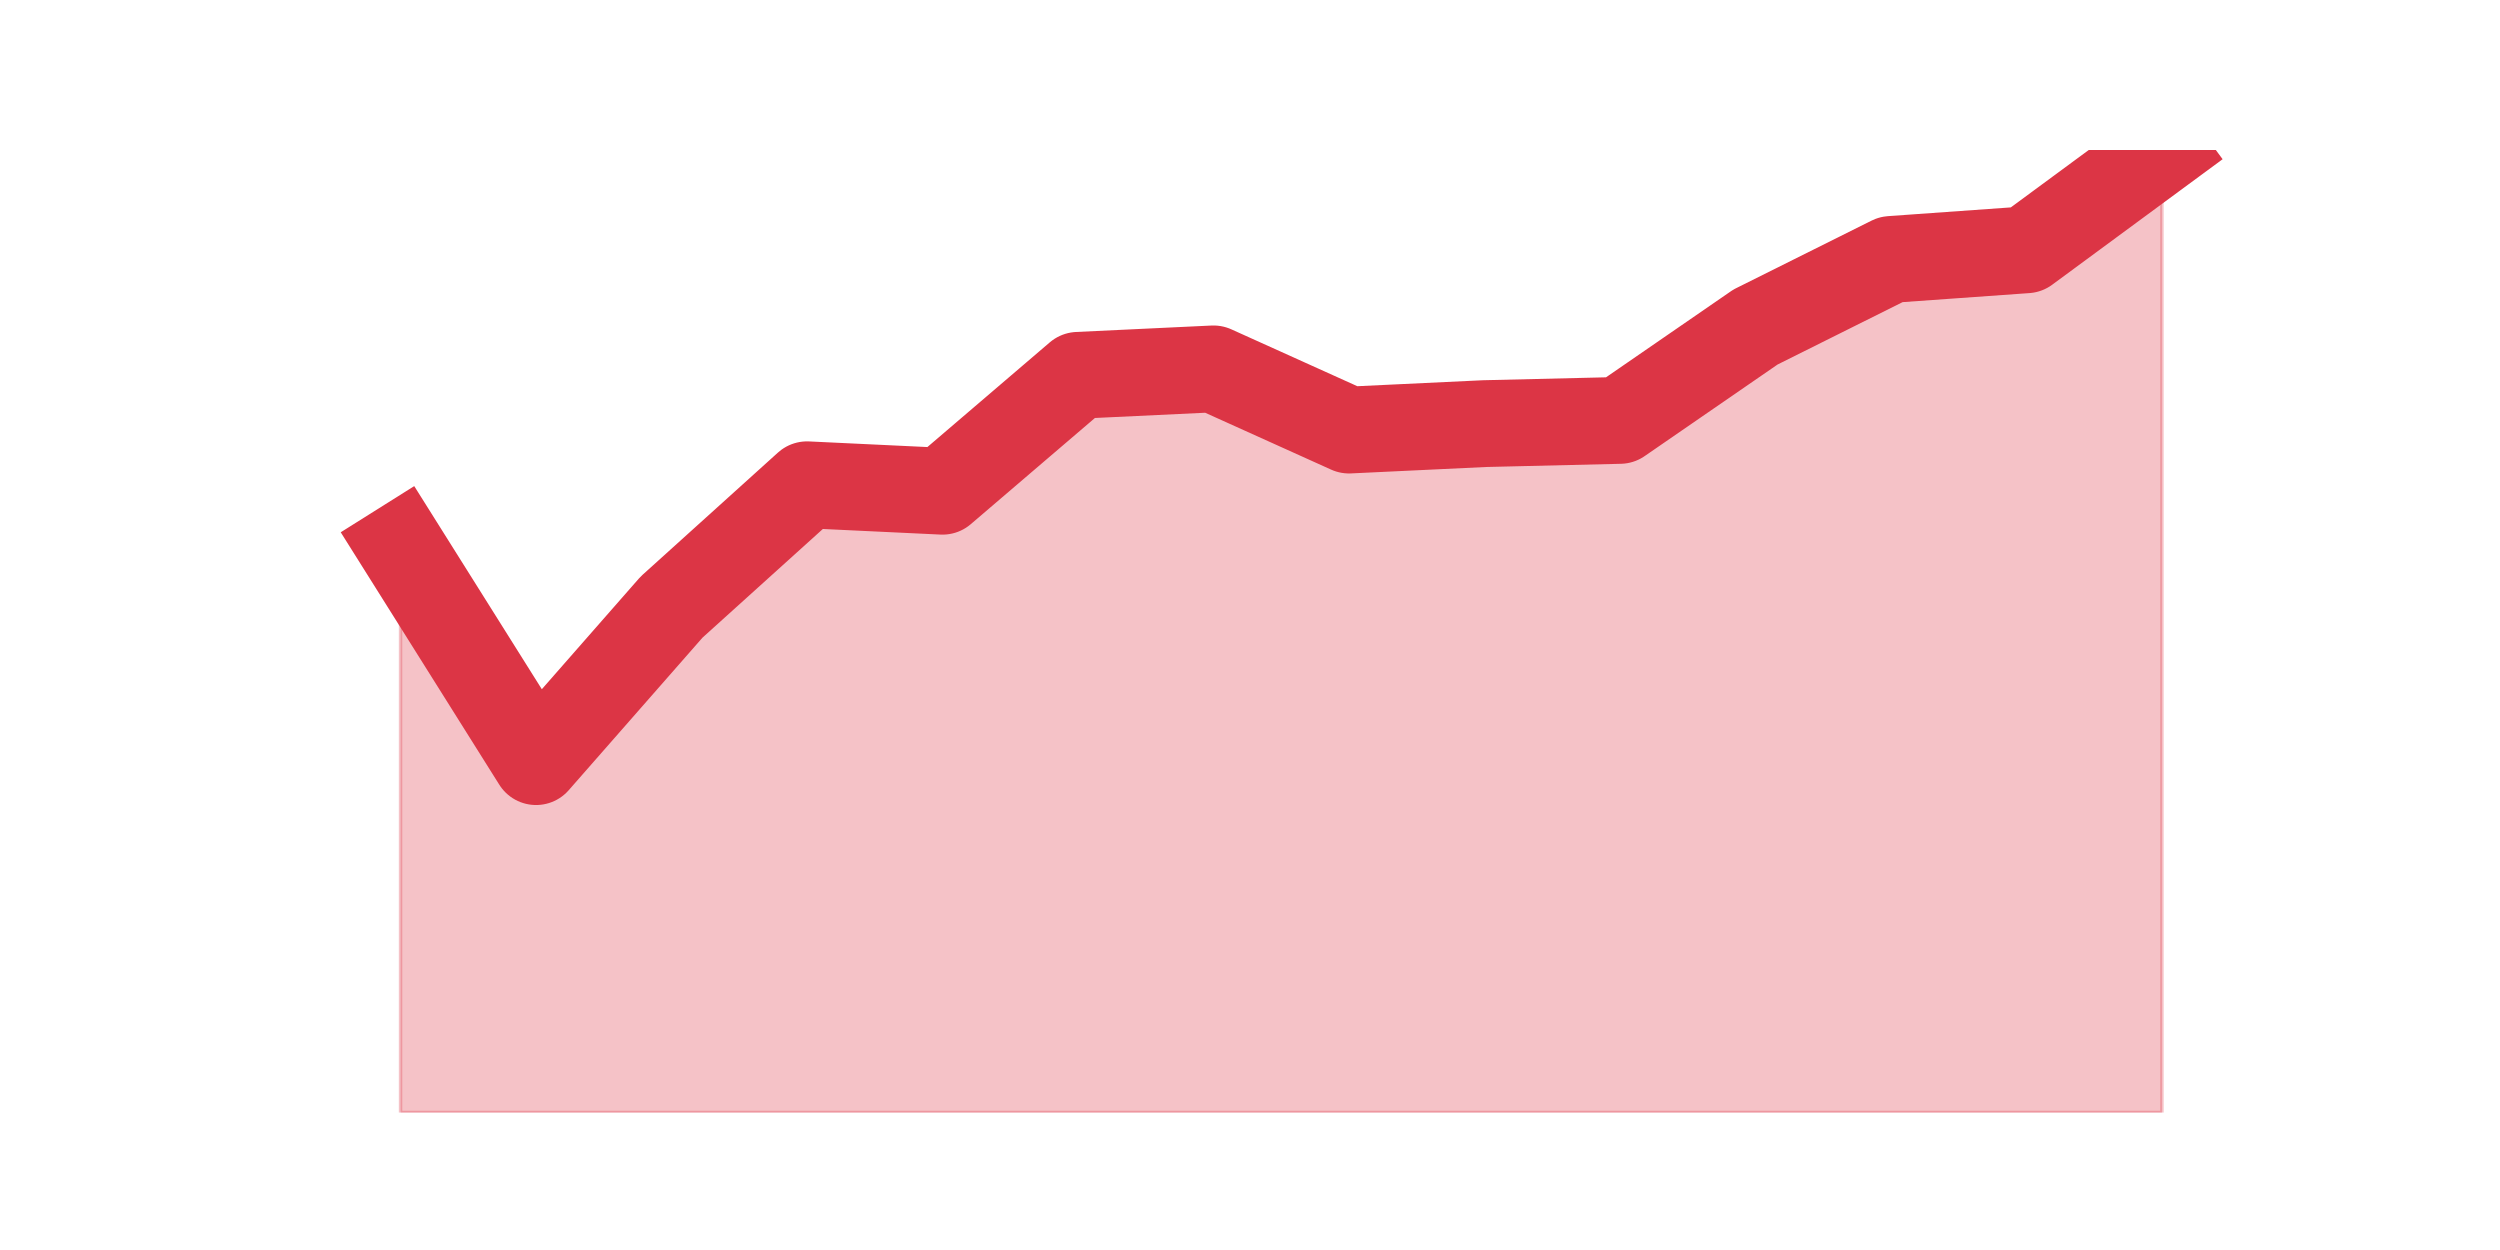 <?xml version="1.0" encoding="utf-8" standalone="no"?>
<!DOCTYPE svg PUBLIC "-//W3C//DTD SVG 1.1//EN"
  "http://www.w3.org/Graphics/SVG/1.1/DTD/svg11.dtd">
<!-- Created with matplotlib (https://matplotlib.org/) -->
<svg height="360pt" version="1.1" viewBox="0 0 720 360" width="720pt" xmlns="http://www.w3.org/2000/svg" xmlns:xlink="http://www.w3.org/1999/xlink">
 <defs>
  <style type="text/css">*{stroke-linecap:butt;stroke-linejoin:round;}</style>
 </defs>
 <g id="figure_1">
  <g id="patch_1">
   <path d="M 0 360 
L 720 360 
L 720 0 
L 0 0 
z
" style="fill:none;"/>
  </g>
  <g id="axes_1">
   <g id="matplotlib.axis_1"/>
   <g id="matplotlib.axis_2"/>
   <g id="PolyCollection_1">
    <defs>
     <path d="M 115.364 -202.768 
L 115.364 -39.6 
L 154.385 -39.6 
L 193.406 -39.6 
L 232.427 -39.6 
L 271.448 -39.6 
L 310.469 -39.6 
L 349.49 -39.6 
L 388.51 -39.6 
L 427.531 -39.6 
L 466.552 -39.6 
L 505.573 -39.6 
L 544.594 -39.6 
L 583.615 -39.6 
L 622.636 -39.6 
L 622.636 -316.8 
L 622.636 -316.8 
L 583.615 -288.06 
L 544.594 -285.279 
L 505.573 -265.81 
L 466.552 -238.924 
L 427.531 -237.997 
L 388.51 -236.143 
L 349.49 -253.758 
L 310.469 -251.904 
L 271.448 -218.528 
L 232.427 -220.383 
L 193.406 -185.153 
L 154.385 -140.653 
L 115.364 -202.768 
z
" id="md2b5409712" style="stroke:#dc3545;stroke-opacity:0.3;"/>
    </defs>
    <g clip-path="url(#p517a330c70)">
     <use style="fill:#dc3545;fill-opacity:0.3;stroke:#dc3545;stroke-opacity:0.3;" x="0" xlink:href="#md2b5409712" y="360"/>
    </g>
   </g>
   <g id="line2d_1">
    <path clip-path="url(#p517a330c70)" d="M 115.364 157.232 
L 154.385 219.347 
L 193.406 174.847 
L 232.427 139.617 
L 271.448 141.472 
L 310.469 108.096 
L 349.49 106.242 
L 388.51 123.857 
L 427.531 122.003 
L 466.552 121.076 
L 505.573 94.19 
L 544.594 74.721 
L 583.615 71.94 
L 622.636 43.2 
" style="fill:none;stroke:#dc3545;stroke-linecap:square;stroke-width:25;"/>
   </g>
  </g>
 </g>
 <defs>
  <clipPath id="p517a330c70">
   <rect height="277.2" width="558" x="90" y="43.2"/>
  </clipPath>
 </defs>
</svg>
